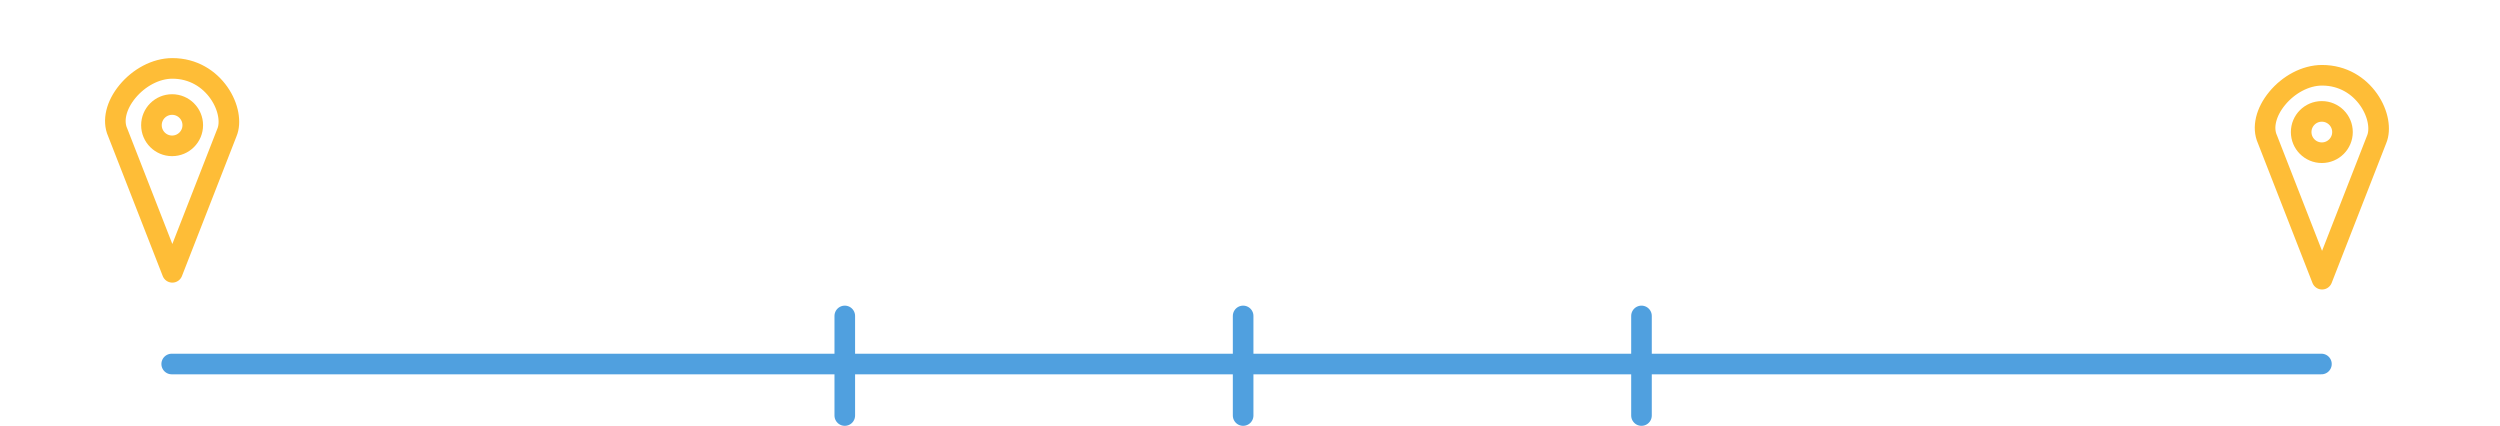 <svg width="364" height="62" viewBox="0 0 364 62" fill="none" xmlns="http://www.w3.org/2000/svg">
<path d="M33.031 19.318C33.035 19.306 33.04 19.294 33.045 19.283C33.633 17.882 33.328 15.578 31.874 13.505C30.47 11.503 28.144 9.959 25.092 9.959C22.663 9.959 20.195 11.335 18.558 13.322C16.9 15.334 16.384 17.581 17.127 19.255C17.136 19.276 17.145 19.297 17.153 19.318L25.092 39.65L33.031 19.318Z" stroke="#FEBD37" stroke-width="3" stroke-linejoin="round"/>
<circle cx="4.508" cy="4.508" r="3.008" transform="matrix(-1 2.58096e-08 2.58096e-08 1 29.566 13.719)" stroke="#FEBD37" stroke-width="3"/>
<path d="M346.031 20.318C346.035 20.306 346.04 20.294 346.045 20.283C346.633 18.882 346.328 16.578 344.874 14.505C343.47 12.503 341.144 10.96 338.092 10.96C335.663 10.96 333.195 12.335 331.558 14.322C329.9 16.334 329.384 18.581 330.127 20.255C330.136 20.276 330.145 20.297 330.153 20.318L338.092 40.65L346.031 20.318Z" stroke="#FEBD37" stroke-width="3" stroke-linejoin="round"/>
<circle cx="4.508" cy="4.508" r="3.008" transform="matrix(-1 2.58096e-08 2.58096e-08 1 342.566 14.719)" stroke="#FEBD37" stroke-width="3"/>
<path d="M25 53H338" stroke="#50A0DF" stroke-width="3" stroke-linecap="round" stroke-linejoin="round"/>
<path d="M123 60.5V46" stroke="#50A0DF" stroke-width="3" stroke-linecap="round" stroke-linejoin="round"/>
<path d="M181 60.5V46" stroke="#50A0DF" stroke-width="3" stroke-linecap="round" stroke-linejoin="round"/>
<path d="M239 60.5V46" stroke="#50A0DF" stroke-width="3" stroke-linecap="round" stroke-linejoin="round"/>
</svg>

